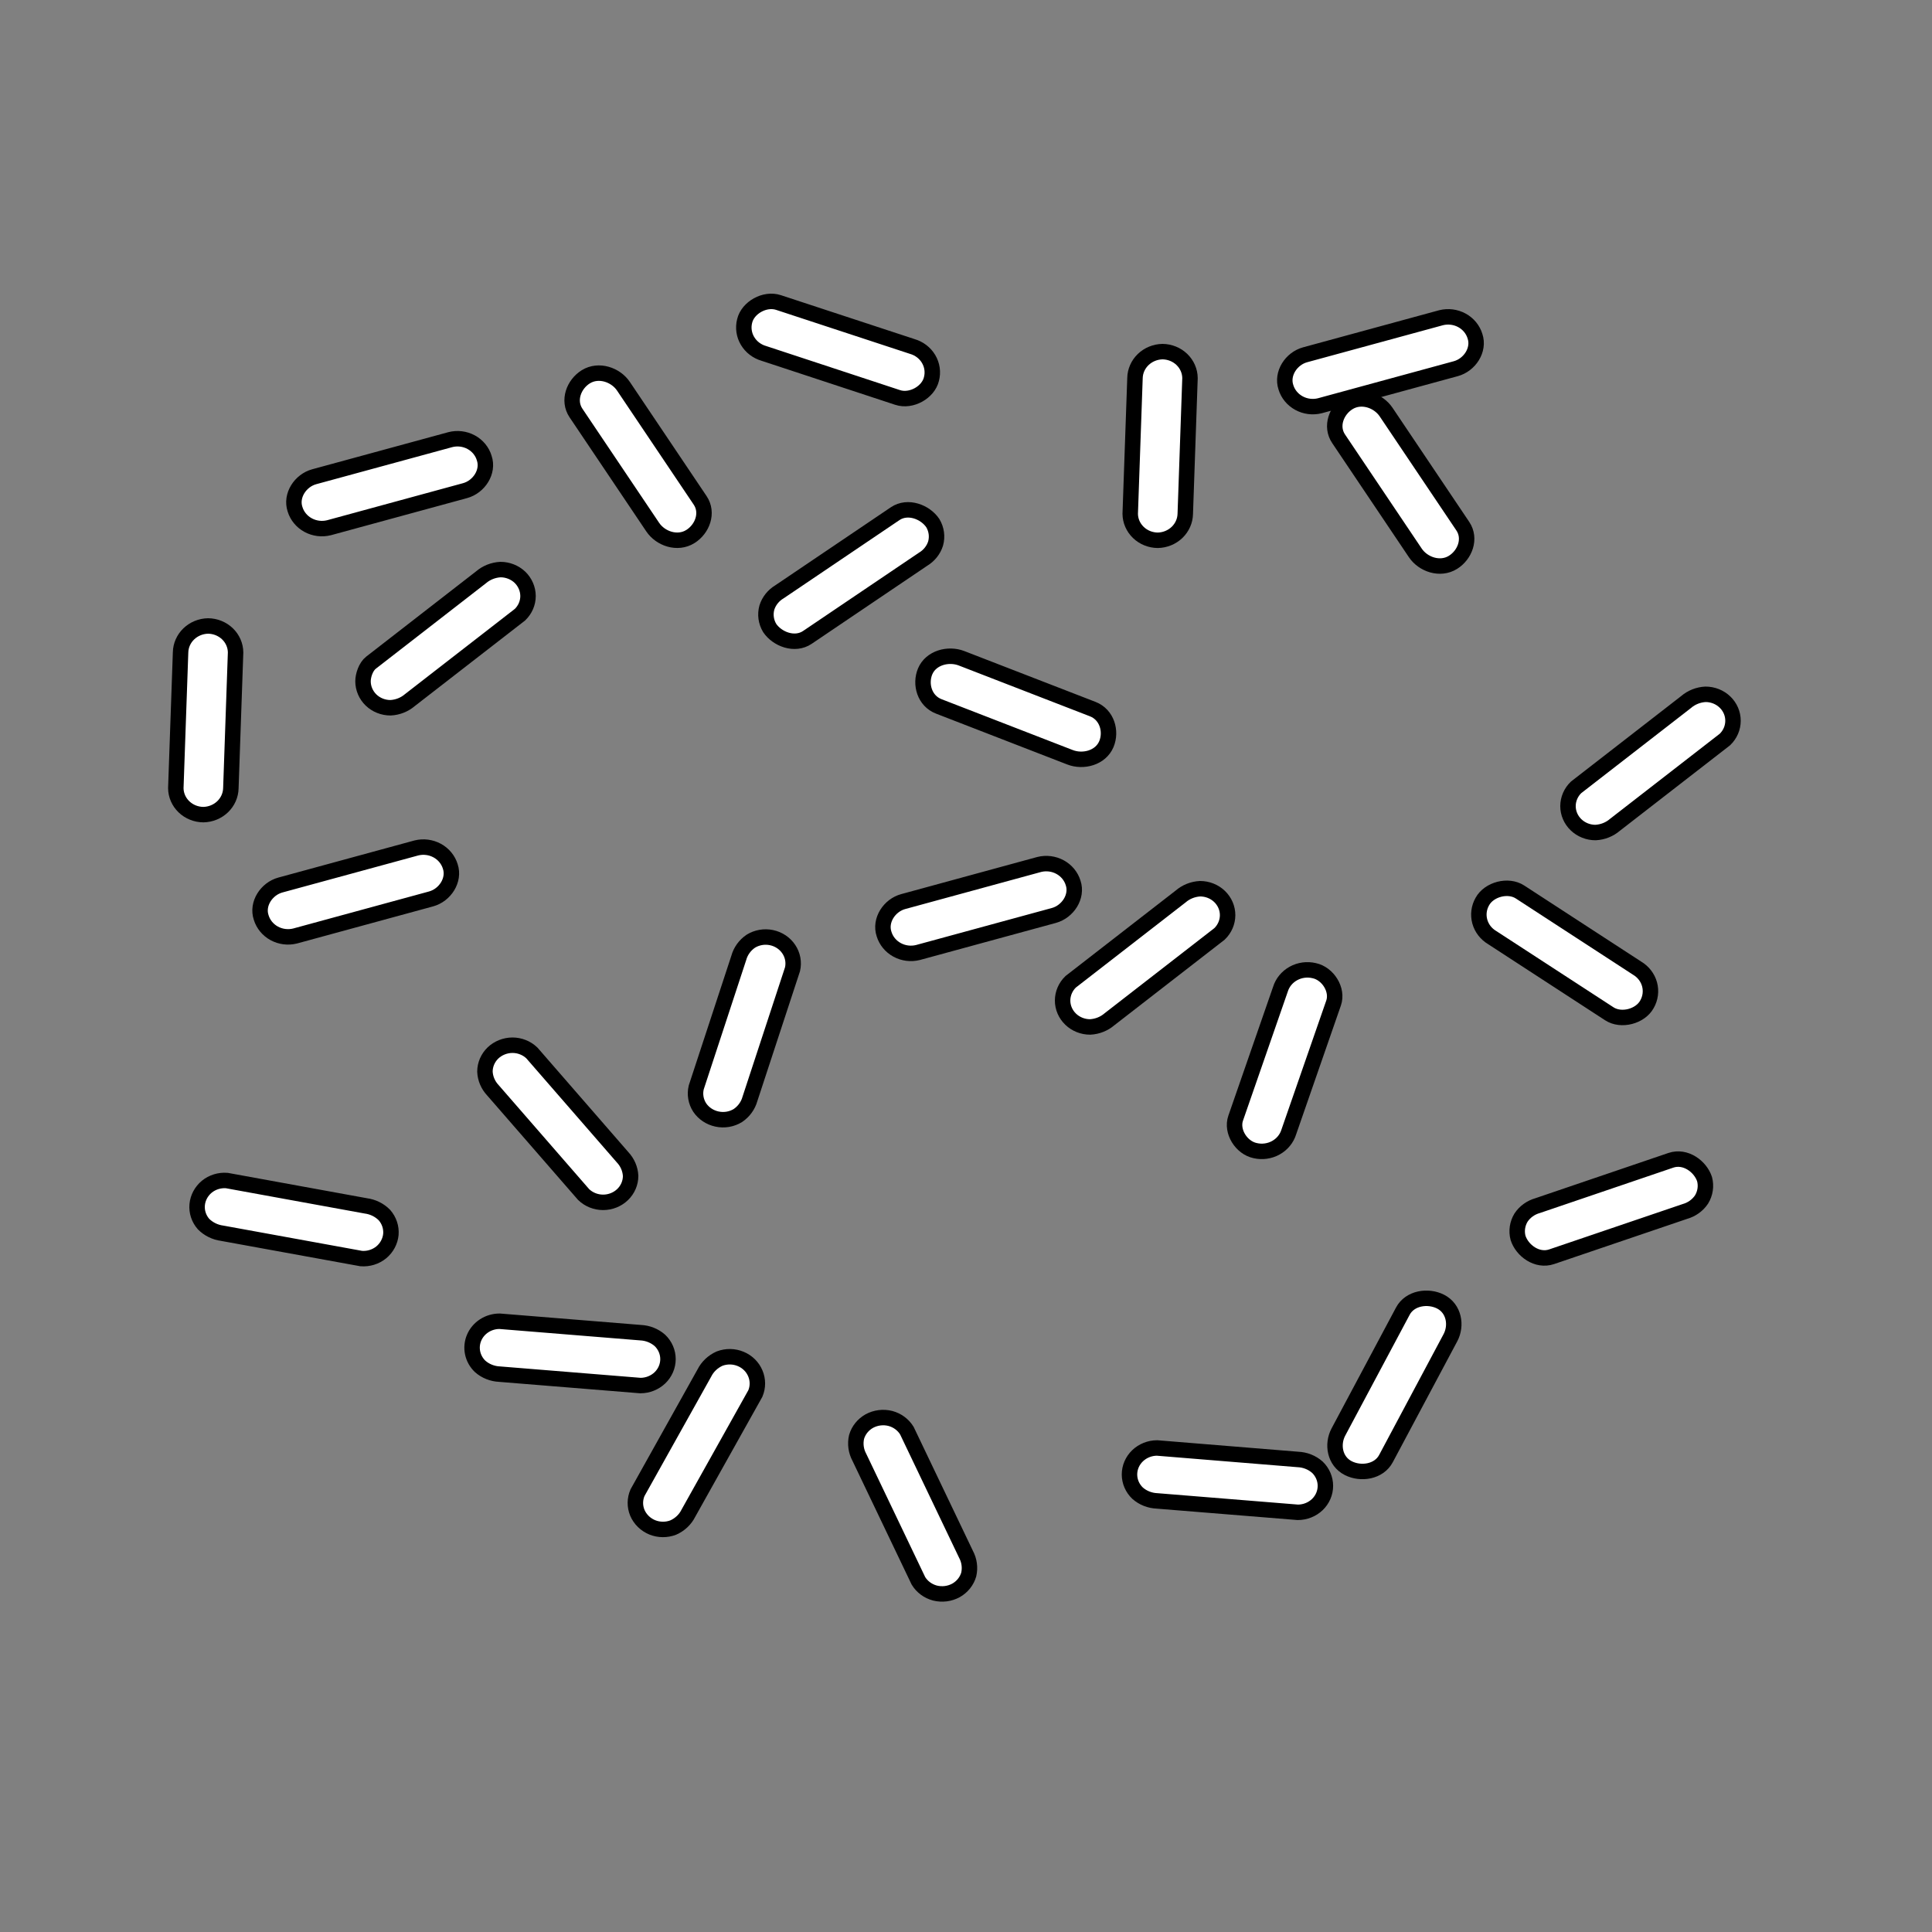 <svg width="1000" height="1000" viewBox="0 0 1000 1000" fill="none" xmlns="http://www.w3.org/2000/svg">
<rect x="0" y="0" width="1000" height="1000" fill="#808080" stroke="none"/>
<path d="M417.87 329.933L477.72 289.5C480.866 287.632 483.195 284.724 484.268 281.324C485.254 277.764 484.737 273.974 482.829 270.779C478.943 264.971 469.877 261.479 463.347 265.869L403.479 306.303C400.332 308.171 398.004 311.078 396.931 314.479C395.944 318.039 396.462 321.829 398.37 325.024C402.273 330.832 411.34 334.324 417.87 329.933Z" fill="white" stroke="black" stroke-width="8"/>
<path d="M662.741 512.046L639.57 578.789C637.214 585.582 642.467 594.036 649.662 595.557C653.308 596.403 657.153 595.868 660.399 594.062C663.645 592.257 666.043 589.319 667.094 585.859C674.805 563.629 682.529 541.392 690.264 519.15C692.621 512.357 687.386 503.921 680.19 502.4C676.549 501.546 672.705 502.071 669.457 503.867C666.208 505.663 663.803 508.592 662.741 512.046Z" fill="white" stroke="black" stroke-width="8"/>
<path d="M588.792 753.51C587.47 754.78 586.421 756.287 585.705 757.947C584.989 759.607 584.621 761.385 584.621 763.182C584.621 764.978 584.989 766.757 585.705 768.416C586.421 770.076 587.47 771.584 588.792 772.853C591.551 775.292 595.12 776.713 598.866 776.864L671.776 782.776C675.551 782.761 679.169 781.32 681.85 778.765C684.522 776.198 686.022 772.716 686.022 769.085C686.022 765.454 684.522 761.972 681.85 759.405C679.085 756.977 675.518 755.564 671.776 755.411L598.848 749.465C595.074 749.494 591.462 750.947 588.792 753.51Z" fill="white" stroke="black" stroke-width="8"/>
<path d="M202.126 366.339C205.862 366.147 209.417 364.731 212.2 362.329L269.136 318.162C271.808 315.594 273.309 312.112 273.309 308.481C273.282 304.856 271.785 301.383 269.136 298.801C266.452 296.252 262.835 294.818 259.062 294.808C255.33 295.002 251.777 296.41 248.988 298.801L192.052 342.985C189.39 345.042 187.896 349.519 187.896 352.666C187.912 356.285 189.404 359.754 192.052 362.329C194.725 364.895 198.348 366.337 202.126 366.339Z" fill="white" stroke="black" stroke-width="8"/>
<path d="M897 373.063C897.005 371.265 896.641 369.484 895.927 367.822C895.214 366.16 894.166 364.65 892.844 363.378C891.522 362.106 889.952 361.097 888.223 360.41C886.495 359.723 884.642 359.37 882.771 359.372C879.035 359.565 875.48 360.98 872.697 363.383L815.761 407.55C813.103 410.125 811.604 413.602 811.588 417.23C811.588 419.028 811.956 420.808 812.672 422.469C813.388 424.13 814.438 425.64 815.761 426.911C817.084 428.182 818.655 429.191 820.383 429.879C822.112 430.567 823.964 430.921 825.835 430.921C829.571 430.728 833.126 429.313 835.909 426.91L892.845 382.743C895.507 380.171 897.001 376.691 897 373.063Z" fill="white" stroke="black" stroke-width="8"/>
<path d="M152.717 484.475L223.108 465.287C230.304 463.334 235.431 455.52 233.056 448.45C231.995 444.985 229.575 442.051 226.306 440.268C223.037 438.484 219.175 437.991 215.535 438.891L145.143 458.079C137.948 460.032 132.803 467.845 135.195 474.916C136.253 478.383 138.672 481.319 141.942 483.104C145.212 484.888 149.076 485.379 152.717 484.475Z" fill="white" stroke="black" stroke-width="8"/>
<path d="M601.712 182C597.956 182.071 594.375 183.536 591.719 186.088C589.063 188.641 587.538 192.082 587.465 195.691C586.661 219.12 585.839 242.543 585 265.961C585.037 269.58 586.551 273.042 589.214 275.602C591.878 278.161 595.48 279.615 599.247 279.651C603.003 279.581 606.584 278.116 609.24 275.563C611.896 273.011 613.421 269.569 613.495 265.961C614.298 242.532 615.114 219.108 615.941 195.691C615.904 192.074 614.393 188.615 611.733 186.056C609.073 183.496 605.476 182.041 601.712 182Z" fill="white" stroke="black" stroke-width="8"/>
<path d="M362.151 573.241C364.213 576.294 367.445 578.443 371.146 579.222C372.981 579.617 374.881 579.659 376.733 579.344C378.586 579.03 380.355 578.365 381.939 577.389C385.012 575.303 387.222 572.243 388.181 568.746L410.2 501.692C410.612 499.928 410.655 498.103 410.328 496.322C410 494.542 409.309 492.842 408.293 491.32C407.288 489.805 405.981 488.495 404.448 487.466C402.916 486.437 401.187 485.708 399.361 485.321C397.535 484.934 395.647 484.897 393.806 485.211C391.965 485.526 390.207 486.186 388.631 487.154C385.558 489.241 383.348 492.301 382.389 495.797L360.37 562.851C359.515 566.405 360.155 570.139 362.151 573.241Z" fill="white" stroke="black" stroke-width="8"/>
<path d="M329.967 772.628C328.538 775.943 328.505 779.662 329.877 783C331.328 786.403 334.112 789.122 337.63 790.571C341.078 791.95 344.948 791.987 348.424 790.675C351.888 789.156 354.684 786.512 356.321 783.207L390.968 721.27C392.368 717.943 392.368 714.224 390.968 710.898C389.574 707.524 386.844 704.819 383.377 703.377C379.91 701.935 375.989 701.873 372.475 703.205C369.018 704.734 366.225 707.376 364.578 710.673L329.967 772.628Z" fill="white" stroke="black" stroke-width="8"/>
<path d="M572.655 385.164C575.426 378.544 572.997 369.9 565.603 367.031L497.73 340.738C490.84 338.059 481.846 340.444 478.86 347.497C476.089 354.118 478.518 362.778 485.911 365.631L553.785 391.941C560.674 394.637 569.669 392.252 572.655 385.164Z" fill="white" stroke="black" stroke-width="8"/>
<path d="M726.129 678.615L692.759 741.192C689.359 747.553 690.798 756.335 697.868 759.913C704.38 763.232 713.716 761.815 717.35 755.004L750.72 692.427C754.12 686.065 752.663 677.284 745.611 673.705C739.099 670.404 729.762 671.821 726.129 678.615Z" fill="white" stroke="black" stroke-width="8"/>
<path d="M555.448 456.999C554.387 453.534 551.967 450.6 548.698 448.817C545.429 447.033 541.567 446.539 537.927 447.439L467.535 466.645C460.34 468.581 455.213 476.394 457.587 483.464C458.645 486.932 461.064 489.868 464.334 491.652C467.604 493.436 471.468 493.928 475.109 493.024L545.5 473.836C552.66 471.882 557.823 464.069 555.448 456.999Z" fill="white" stroke="black" stroke-width="8"/>
<path d="M119.495 407.961L121.941 337.691C121.904 334.071 120.391 330.61 117.727 328.05C115.063 325.49 111.461 324.036 107.694 324C103.942 324.075 100.365 325.542 97.713 328.094C95.06 330.646 93.538 334.085 93.465 337.691L91 407.961C91.037 411.58 92.551 415.042 95.214 417.602C97.878 420.161 101.48 421.615 105.247 421.651C109.003 421.581 112.584 420.116 115.24 417.563C117.896 415.011 119.421 411.569 119.495 407.961Z" fill="white" stroke="black" stroke-width="8"/>
<path d="M331.502 689.785L258.592 683.873C255.774 683.873 253.02 684.676 250.677 686.181C248.334 687.685 246.508 689.823 245.43 692.325C244.352 694.826 244.07 697.579 244.619 700.235C245.169 702.89 246.526 705.33 248.518 707.244C251.282 709.677 254.848 711.096 258.592 711.255L331.502 717.167C335.278 717.152 338.896 715.711 341.576 713.156C344.248 710.589 345.749 707.107 345.749 703.476C345.749 699.845 344.248 696.363 341.576 693.796C338.81 691.367 335.245 689.948 331.502 689.785Z" fill="white" stroke="black" stroke-width="8"/>
<path d="M683.109 210.027L753.5 190.839C760.696 188.886 765.841 181.073 763.448 174.002C762.391 170.535 759.971 167.598 756.701 165.814C753.431 164.03 749.568 163.539 745.927 164.443L675.535 183.631C668.34 185.584 663.213 193.398 665.587 200.468C666.649 203.933 669.069 206.867 672.338 208.65C675.607 210.434 679.468 210.927 683.109 210.027Z" fill="white" stroke="black" stroke-width="8"/>
<path d="M357.301 277.73C363.543 273.875 366.728 265.439 362.41 259.008L322.708 199.94C318.678 193.942 309.882 190.917 303.226 195.014C296.983 198.886 293.799 207.304 298.117 213.752C311.309 233.424 324.543 253.108 337.819 272.803C341.848 278.836 350.645 281.861 357.301 277.73Z" fill="white" stroke="black" stroke-width="8"/>
<path d="M847.347 501.105L786.759 461.692C780.571 457.664 770.713 460.361 767.277 466.601C765.461 469.754 764.979 473.459 765.93 476.945C766.882 480.431 769.194 483.431 772.386 485.322L832.974 524.735C839.162 528.763 849.038 526.067 852.456 519.826C854.272 516.673 854.754 512.968 853.803 509.482C852.851 505.996 850.539 502.996 847.347 501.105Z" fill="white" stroke="black" stroke-width="8"/>
<path d="M105.31 633.536C107.881 636.145 111.301 637.834 115.006 638.324L186.963 651.427C190.729 651.719 194.462 650.563 197.342 648.212C200.197 645.844 201.983 642.504 202.325 638.895C202.615 635.277 201.413 631.695 198.979 628.92C196.412 626.31 192.989 624.625 189.283 624.149L117.398 611.046C115.537 610.899 113.664 611.105 111.886 611.654C110.108 612.203 108.46 613.083 107.037 614.244C104.182 616.612 102.396 619.953 102.054 623.562C101.727 627.169 102.898 630.754 105.31 633.536Z" fill="white" stroke="black" stroke-width="8"/>
<path d="M483.889 824.548C487.594 825.49 491.535 824.994 494.862 823.166C498.061 821.354 500.407 818.424 501.41 814.989C502.235 811.421 501.725 807.688 499.971 804.444L469.39 740.484C467.504 737.411 464.456 735.156 460.881 734.192C457.176 733.25 453.234 733.747 449.907 735.575C446.709 737.387 444.363 740.316 443.359 743.751C442.535 747.32 443.045 751.053 444.798 754.296L475.38 818.256C477.265 821.33 480.314 823.584 483.889 824.548Z" fill="white" stroke="black" stroke-width="8"/>
<path d="M864.851 600.563L795.898 624.02C792.352 625.016 789.299 627.207 787.299 630.192C785.359 633.367 784.797 637.149 785.734 640.719C787.857 647.323 795.61 653.044 803.13 650.486L872.118 627.045C875.665 626.043 878.718 623.846 880.717 620.857C882.657 617.681 883.219 613.9 882.282 610.329C880.123 603.743 872.37 598.021 864.851 600.563Z" fill="white" stroke="black" stroke-width="8"/>
<path d="M611.109 464.01L554.174 508.178C551.515 510.753 550.016 514.23 550 517.858C550 521.486 551.499 524.966 554.167 527.533C556.835 530.1 560.454 531.544 564.229 531.549C567.966 531.359 571.522 529.943 574.303 527.538L631.239 483.371C633.898 480.796 635.397 477.319 635.413 473.691C635.413 470.06 633.912 466.578 631.24 464.01C628.568 461.442 624.944 460 621.165 460C617.435 460.194 613.886 461.609 611.109 464.01Z" fill="white" stroke="black" stroke-width="8"/>
<path d="M395.374 182.927L464.615 205.728C471.666 208.045 480.481 203.066 482.118 196.169C483.036 192.671 482.514 188.968 480.66 185.832C478.807 182.695 475.766 180.367 472.17 179.332L402.948 156.583C395.896 154.249 387.063 159.227 385.426 166.142C384.529 169.632 385.06 173.32 386.912 176.444C388.763 179.568 391.793 181.889 395.374 182.927Z" fill="white" stroke="black" stroke-width="8"/>
<path d="M752.043 291.08C758.285 287.208 761.469 278.789 757.152 272.359L717.449 213.291C713.402 207.275 704.623 204.25 697.967 208.381C691.725 212.254 688.523 220.672 692.858 227.103L732.56 286.171C736.59 292.169 745.387 295.211 752.043 291.08Z" fill="white" stroke="black" stroke-width="8"/>
<path d="M312.163 622.333C315.939 622.333 319.56 620.893 322.231 618.329C324.903 615.765 326.406 612.287 326.411 608.659C326.226 605.066 324.751 601.645 322.237 598.979L275.303 545.01C272.631 542.444 269.008 541.002 265.229 541C261.456 541.026 257.843 542.465 255.155 545.01C252.508 547.585 251.016 551.054 251 554.674C251.163 558.268 252.634 561.694 255.155 564.354L302.089 618.305C304.759 620.878 308.382 622.326 312.163 622.333Z" fill="white" stroke="black" stroke-width="8"/>
<path d="M170.304 273.147L240.695 253.959C247.891 252.006 253.036 244.192 250.643 237.122C249.606 233.631 247.182 230.671 243.894 228.883C240.605 227.094 236.717 226.62 233.068 227.563L162.658 246.751C155.463 248.704 150.336 256.518 152.71 263.588C153.772 267.068 156.203 270.014 159.488 271.799C162.773 273.584 166.653 274.067 170.304 273.147Z" fill="white" stroke="black" stroke-width="8"/>
</svg>
